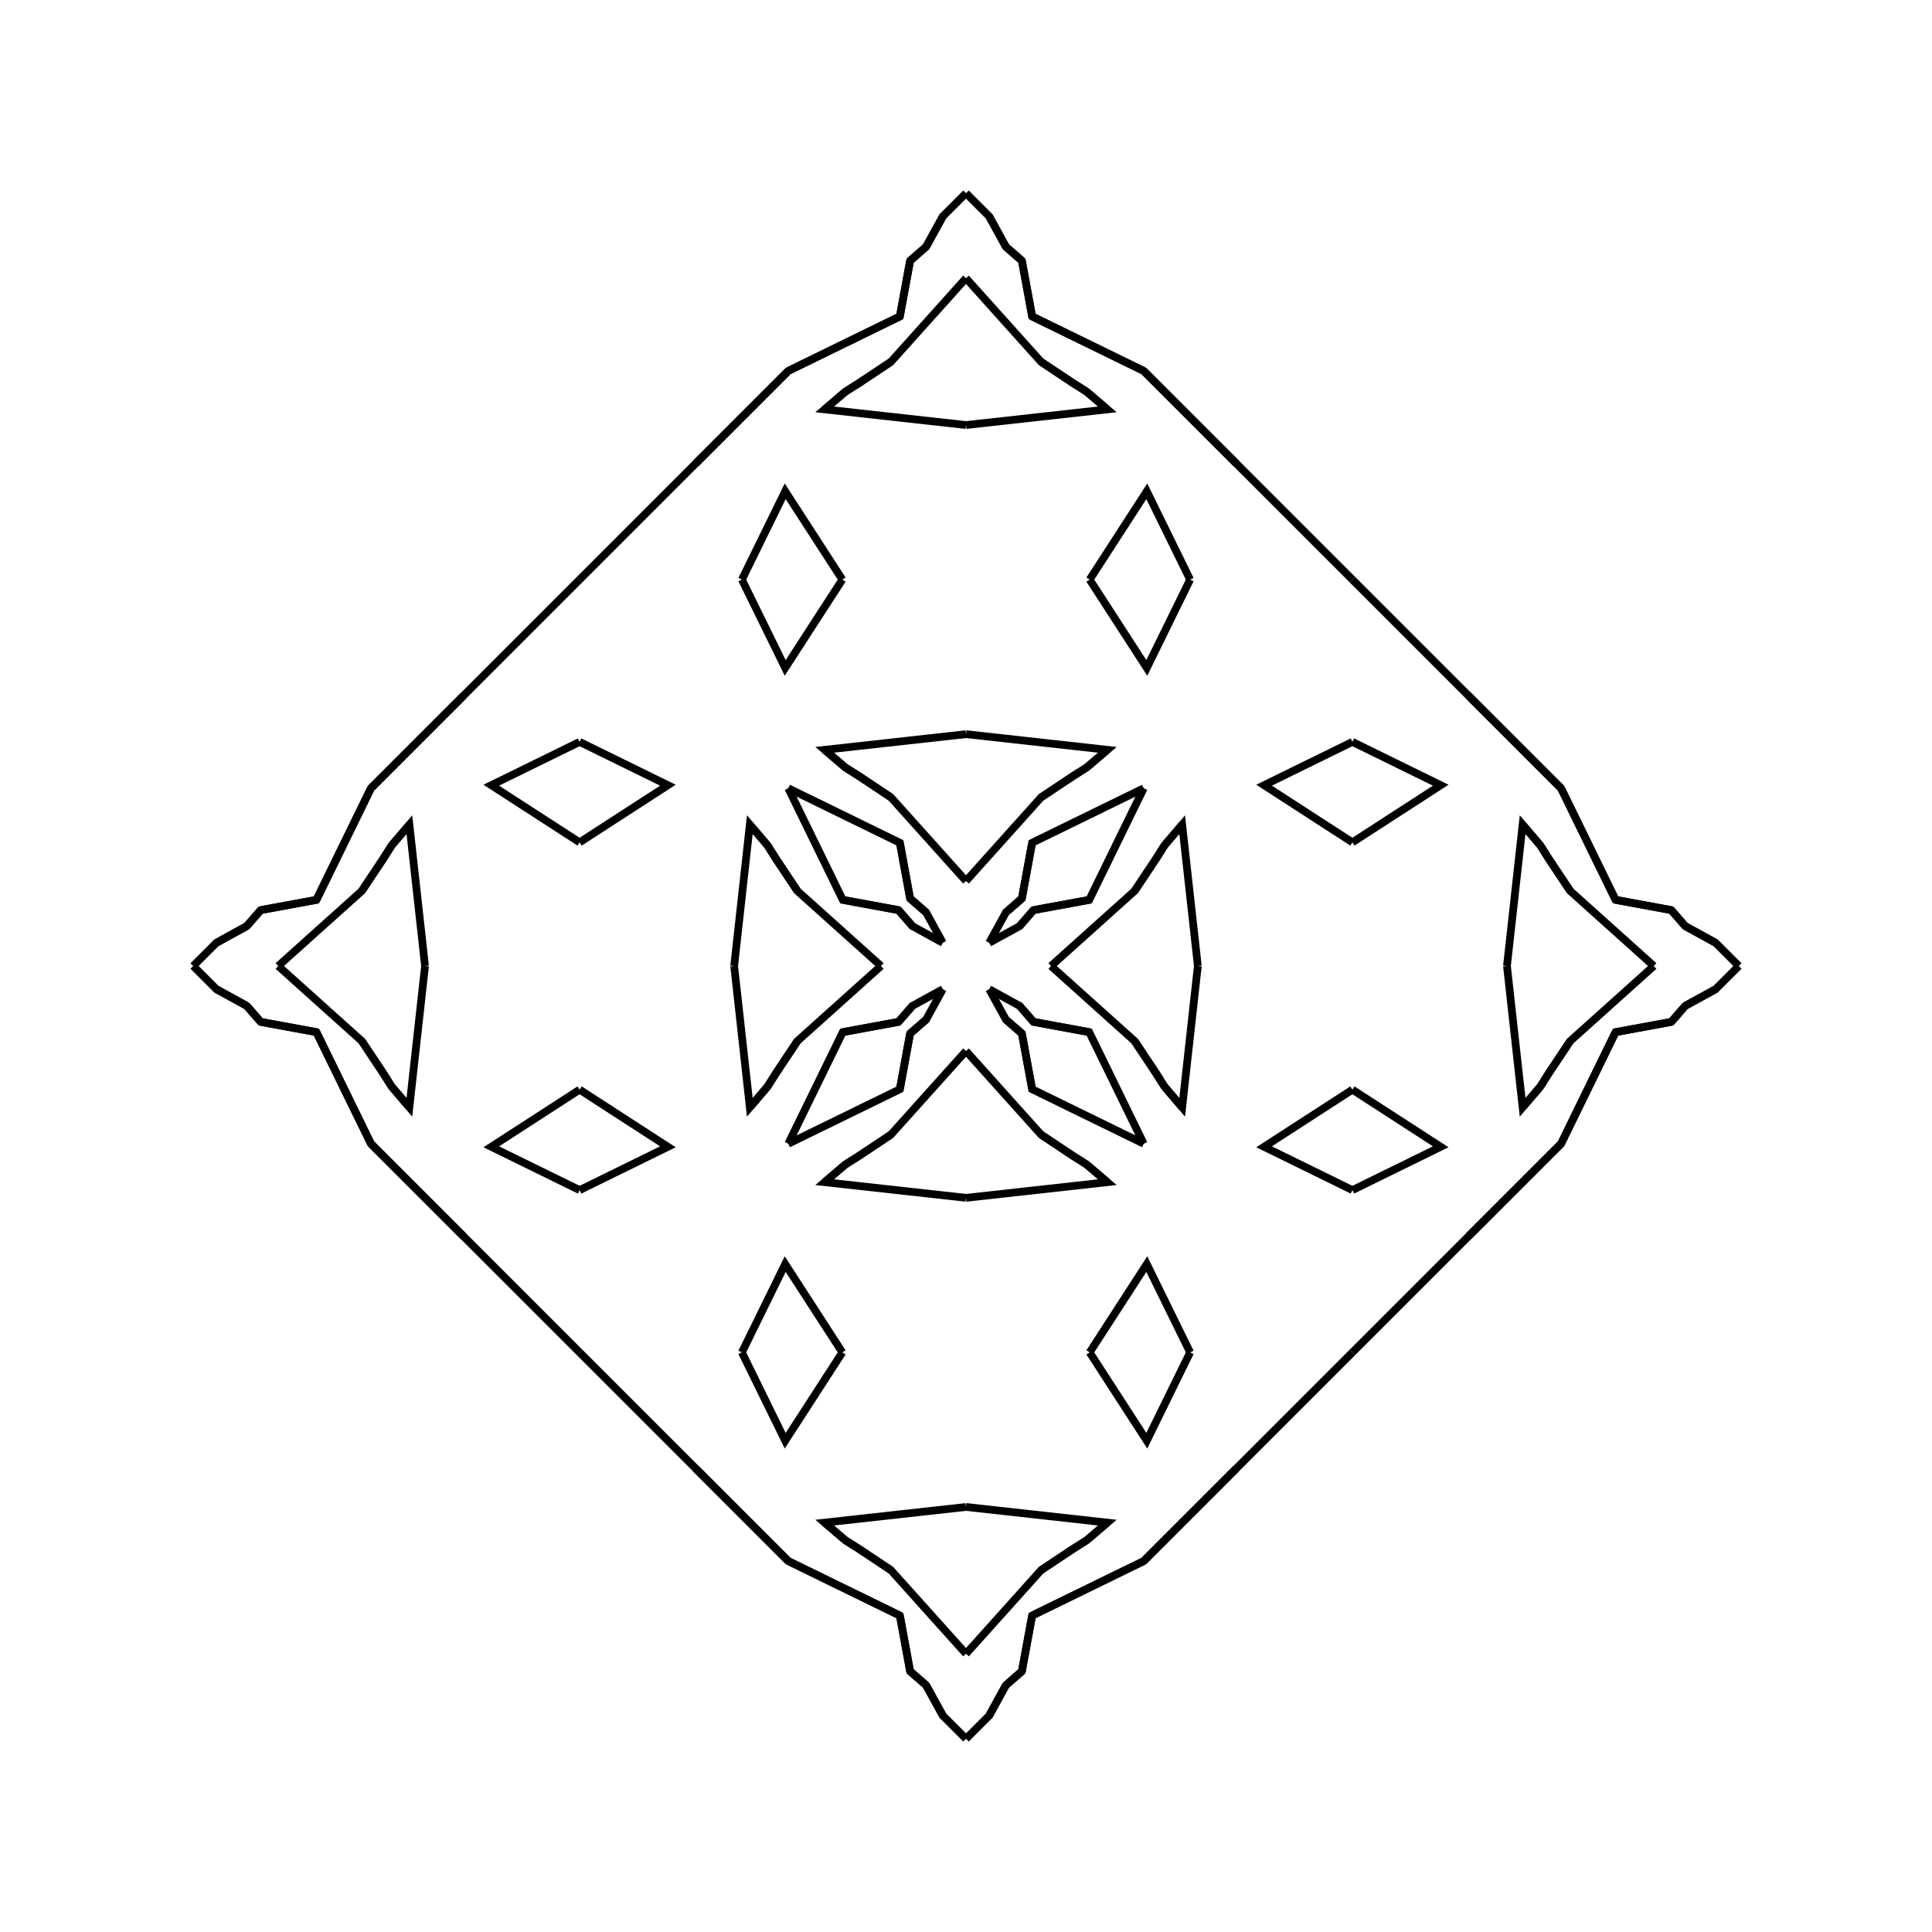 <?xml version="1.0" encoding="UTF-8"?>
<svg xmlns="http://www.w3.org/2000/svg" xmlns:xlink="http://www.w3.org/1999/xlink"
     width="250" height="250" viewBox="-125.0 -125.0 250 250">
<defs>
</defs>
<path d="M11.0,-0.0 L21.818,-9.712 L24.597,-13.886" fill-opacity="0" stroke="black" stroke-width="1" />
<path d="M11.0,-0.0 L21.818,9.712 L24.597,13.886" fill-opacity="0" stroke="black" stroke-width="1" />
<path d="M21.818,-9.712 L24.597,-13.886 L25.689,-15.616" fill-opacity="0" stroke="black" stroke-width="1" />
<path d="M21.818,9.712 L24.597,13.886 L25.689,15.616" fill-opacity="0" stroke="black" stroke-width="1" />
<path d="M24.597,-13.886 L25.689,-15.616 L27.973,-18.293" fill-opacity="0" stroke="black" stroke-width="1" />
<path d="M24.597,13.886 L25.689,15.616 L27.973,18.293" fill-opacity="0" stroke="black" stroke-width="1" />
<path d="M25.689,-15.616 L27.973,-18.293 L30.0,-0.0" fill-opacity="0" stroke="black" stroke-width="1" />
<path d="M25.689,15.616 L27.973,18.293 L30.0,-0.0" fill-opacity="0" stroke="black" stroke-width="1" />
<path d="M50.0,-16.0 L38.573,-23.396 L50.0,-29.0" fill-opacity="0" stroke="black" stroke-width="1" />
<path d="M50.0,16.0 L38.573,23.396 L50.0,29.0" fill-opacity="0" stroke="black" stroke-width="1" />
<path d="M50.0,50.0 L35.0,65.0 L29.0,71.0" fill-opacity="0" stroke="black" stroke-width="1" />
<path d="M50.0,-50.0 L35.0,-65.0 L29.0,-71.0" fill-opacity="0" stroke="black" stroke-width="1" />
<path d="M35.0,65.0 L29.0,71.0 L23.0,77.0" fill-opacity="0" stroke="black" stroke-width="1" />
<path d="M35.0,-65.0 L29.0,-71.0 L23.0,-77.0" fill-opacity="0" stroke="black" stroke-width="1" />
<path d="M29.0,71.0 L23.0,77.0 L8.558,84.054" fill-opacity="0" stroke="black" stroke-width="1" />
<path d="M29.0,-71.0 L23.0,-77.0 L8.558,-84.054" fill-opacity="0" stroke="black" stroke-width="1" />
<path d="M23.0,-23.0 L15.946,-8.558 L8.737,-7.232" fill-opacity="0" stroke="black" stroke-width="1" />
<path d="M23.0,23.0 L15.946,8.558 L8.737,7.232" fill-opacity="0" stroke="black" stroke-width="1" />
<path d="M15.946,-8.558 L8.737,-7.232 L6.934,-5.16" fill-opacity="0" stroke="black" stroke-width="1" />
<path d="M15.946,8.558 L8.737,7.232 L6.934,5.16" fill-opacity="0" stroke="black" stroke-width="1" />
<path d="M8.737,-7.232 L6.934,-5.16 L3.0,-3.0" fill-opacity="0" stroke="black" stroke-width="1" />
<path d="M8.737,7.232 L6.934,5.16 L3.0,3.0" fill-opacity="0" stroke="black" stroke-width="1" />
<path d="M5.16,93.066 L3.0,97.0 L0.0,100.0" fill-opacity="0" stroke="black" stroke-width="1" />
<path d="M5.16,-93.066 L3.0,-97.0 L0.0,-100.0" fill-opacity="0" stroke="black" stroke-width="1" />
<path d="M-11.0,-0.0 L-21.818,-9.712 L-24.597,-13.886" fill-opacity="0" stroke="black" stroke-width="1" />
<path d="M-11.0,-0.0 L-21.818,9.712 L-24.597,13.886" fill-opacity="0" stroke="black" stroke-width="1" />
<path d="M-21.818,-9.712 L-24.597,-13.886 L-25.689,-15.616" fill-opacity="0" stroke="black" stroke-width="1" />
<path d="M-21.818,9.712 L-24.597,13.886 L-25.689,15.616" fill-opacity="0" stroke="black" stroke-width="1" />
<path d="M-24.597,-13.886 L-25.689,-15.616 L-27.973,-18.293" fill-opacity="0" stroke="black" stroke-width="1" />
<path d="M-24.597,13.886 L-25.689,15.616 L-27.973,18.293" fill-opacity="0" stroke="black" stroke-width="1" />
<path d="M-25.689,-15.616 L-27.973,-18.293 L-30.0,-0.0" fill-opacity="0" stroke="black" stroke-width="1" />
<path d="M-25.689,15.616 L-27.973,18.293 L-30.0,-0.0" fill-opacity="0" stroke="black" stroke-width="1" />
<path d="M-50.0,-16.0 L-38.573,-23.396 L-50.0,-29.0" fill-opacity="0" stroke="black" stroke-width="1" />
<path d="M-50.0,16.0 L-38.573,23.396 L-50.0,29.0" fill-opacity="0" stroke="black" stroke-width="1" />
<path d="M-50.0,50.0 L-35.0,65.0 L-29.0,71.0" fill-opacity="0" stroke="black" stroke-width="1" />
<path d="M-50.0,-50.0 L-35.0,-65.0 L-29.0,-71.0" fill-opacity="0" stroke="black" stroke-width="1" />
<path d="M-35.0,65.0 L-29.0,71.0 L-23.0,77.0" fill-opacity="0" stroke="black" stroke-width="1" />
<path d="M-35.0,-65.0 L-29.0,-71.0 L-23.0,-77.0" fill-opacity="0" stroke="black" stroke-width="1" />
<path d="M-29.0,71.0 L-23.0,77.0 L-8.558,84.054" fill-opacity="0" stroke="black" stroke-width="1" />
<path d="M-29.0,-71.0 L-23.0,-77.0 L-8.558,-84.054" fill-opacity="0" stroke="black" stroke-width="1" />
<path d="M-23.0,-23.0 L-15.946,-8.558 L-8.737,-7.232" fill-opacity="0" stroke="black" stroke-width="1" />
<path d="M-23.0,23.0 L-15.946,8.558 L-8.737,7.232" fill-opacity="0" stroke="black" stroke-width="1" />
<path d="M-15.946,-8.558 L-8.737,-7.232 L-6.934,-5.16" fill-opacity="0" stroke="black" stroke-width="1" />
<path d="M-15.946,8.558 L-8.737,7.232 L-6.934,5.16" fill-opacity="0" stroke="black" stroke-width="1" />
<path d="M-8.737,-7.232 L-6.934,-5.16 L-3.0,-3.0" fill-opacity="0" stroke="black" stroke-width="1" />
<path d="M-8.737,7.232 L-6.934,5.16 L-3.0,3.0" fill-opacity="0" stroke="black" stroke-width="1" />
<path d="M-5.16,93.066 L-3.0,97.0 L0.0,100.0" fill-opacity="0" stroke="black" stroke-width="1" />
<path d="M-5.16,-93.066 L-3.0,-97.0 L0.0,-100.0" fill-opacity="0" stroke="black" stroke-width="1" />
<path d="M89.0,-0.0 L78.182,9.712 L75.403,13.886" fill-opacity="0" stroke="black" stroke-width="1" />
<path d="M89.0,-0.0 L78.182,-9.712 L75.403,-13.886" fill-opacity="0" stroke="black" stroke-width="1" />
<path d="M78.182,9.712 L75.403,13.886 L74.311,15.616" fill-opacity="0" stroke="black" stroke-width="1" />
<path d="M78.182,-9.712 L75.403,-13.886 L74.311,-15.616" fill-opacity="0" stroke="black" stroke-width="1" />
<path d="M75.403,13.886 L74.311,15.616 L72.027,18.293" fill-opacity="0" stroke="black" stroke-width="1" />
<path d="M75.403,-13.886 L74.311,-15.616 L72.027,-18.293" fill-opacity="0" stroke="black" stroke-width="1" />
<path d="M74.311,15.616 L72.027,18.293 L70.0,-0.0" fill-opacity="0" stroke="black" stroke-width="1" />
<path d="M74.311,-15.616 L72.027,-18.293 L70.0,-0.0" fill-opacity="0" stroke="black" stroke-width="1" />
<path d="M50.0,16.0 L61.427,23.396 L50.0,29.0" fill-opacity="0" stroke="black" stroke-width="1" />
<path d="M50.0,-16.0 L61.427,-23.396 L50.0,-29.0" fill-opacity="0" stroke="black" stroke-width="1" />
<path d="M50.0,50.0 L65.0,35.0 L71.0,29.0" fill-opacity="0" stroke="black" stroke-width="1" />
<path d="M50.0,-50.0 L65.0,-35.0 L71.0,-29.0" fill-opacity="0" stroke="black" stroke-width="1" />
<path d="M65.0,35.0 L71.0,29.0 L77.0,23.0" fill-opacity="0" stroke="black" stroke-width="1" />
<path d="M65.0,-35.0 L71.0,-29.0 L77.0,-23.0" fill-opacity="0" stroke="black" stroke-width="1" />
<path d="M71.0,29.0 L77.0,23.0 L84.054,8.558" fill-opacity="0" stroke="black" stroke-width="1" />
<path d="M71.0,-29.0 L77.0,-23.0 L84.054,-8.558" fill-opacity="0" stroke="black" stroke-width="1" />
<path d="M77.0,23.0 L84.054,8.558 L91.263,7.232" fill-opacity="0" stroke="black" stroke-width="1" />
<path d="M77.0,-23.0 L84.054,-8.558 L91.263,-7.232" fill-opacity="0" stroke="black" stroke-width="1" />
<path d="M84.054,8.558 L91.263,7.232 L93.066,5.16" fill-opacity="0" stroke="black" stroke-width="1" />
<path d="M84.054,-8.558 L91.263,-7.232 L93.066,-5.16" fill-opacity="0" stroke="black" stroke-width="1" />
<path d="M91.263,7.232 L93.066,5.16 L97.0,3.0" fill-opacity="0" stroke="black" stroke-width="1" />
<path d="M91.263,-7.232 L93.066,-5.16 L97.0,-3.0" fill-opacity="0" stroke="black" stroke-width="1" />
<path d="M93.066,5.16 L97.0,3.0 L100.0,-0.0" fill-opacity="0" stroke="black" stroke-width="1" />
<path d="M93.066,-5.16 L97.0,-3.0 L100.0,-0.0" fill-opacity="0" stroke="black" stroke-width="1" />
<path d="M0.0,-11.0 L9.712,-21.818 L13.886,-24.597" fill-opacity="0" stroke="black" stroke-width="1" />
<path d="M0.0,11.0 L9.712,21.818 L13.886,24.597" fill-opacity="0" stroke="black" stroke-width="1" />
<path d="M0.0,89.0 L9.712,78.182 L13.886,75.403" fill-opacity="0" stroke="black" stroke-width="1" />
<path d="M0.0,-89.0 L9.712,-78.182 L13.886,-75.403" fill-opacity="0" stroke="black" stroke-width="1" />
<path d="M9.712,-21.818 L13.886,-24.597 L15.616,-25.689" fill-opacity="0" stroke="black" stroke-width="1" />
<path d="M9.712,21.818 L13.886,24.597 L15.616,25.689" fill-opacity="0" stroke="black" stroke-width="1" />
<path d="M9.712,78.182 L13.886,75.403 L15.616,74.311" fill-opacity="0" stroke="black" stroke-width="1" />
<path d="M9.712,-78.182 L13.886,-75.403 L15.616,-74.311" fill-opacity="0" stroke="black" stroke-width="1" />
<path d="M13.886,-24.597 L15.616,-25.689 L18.293,-27.973" fill-opacity="0" stroke="black" stroke-width="1" />
<path d="M13.886,24.597 L15.616,25.689 L18.293,27.973" fill-opacity="0" stroke="black" stroke-width="1" />
<path d="M13.886,75.403 L15.616,74.311 L18.293,72.027" fill-opacity="0" stroke="black" stroke-width="1" />
<path d="M13.886,-75.403 L15.616,-74.311 L18.293,-72.027" fill-opacity="0" stroke="black" stroke-width="1" />
<path d="M15.616,-25.689 L18.293,-27.973 L0.0,-30.0" fill-opacity="0" stroke="black" stroke-width="1" />
<path d="M15.616,25.689 L18.293,27.973 L0.0,30.0" fill-opacity="0" stroke="black" stroke-width="1" />
<path d="M15.616,74.311 L18.293,72.027 L0.0,70.0" fill-opacity="0" stroke="black" stroke-width="1" />
<path d="M15.616,-74.311 L18.293,-72.027 L0.0,-70.0" fill-opacity="0" stroke="black" stroke-width="1" />
<path d="M16.0,-50.0 L23.396,-38.573 L29.0,-50.0" fill-opacity="0" stroke="black" stroke-width="1" />
<path d="M16.0,50.0 L23.396,38.573 L29.0,50.0" fill-opacity="0" stroke="black" stroke-width="1" />
<path d="M16.0,50.0 L23.396,61.427 L29.0,50.0" fill-opacity="0" stroke="black" stroke-width="1" />
<path d="M16.0,-50.0 L23.396,-61.427 L29.0,-50.0" fill-opacity="0" stroke="black" stroke-width="1" />
<path d="M23.0,-23.0 L8.558,-15.946 L7.232,-8.737" fill-opacity="0" stroke="black" stroke-width="1" />
<path d="M23.0,23.0 L8.558,15.946 L7.232,8.737" fill-opacity="0" stroke="black" stroke-width="1" />
<path d="M23.0,77.0 L8.558,84.054 L7.232,91.263" fill-opacity="0" stroke="black" stroke-width="1" />
<path d="M23.0,-77.0 L8.558,-84.054 L7.232,-91.263" fill-opacity="0" stroke="black" stroke-width="1" />
<path d="M8.558,-15.946 L7.232,-8.737 L5.16,-6.934" fill-opacity="0" stroke="black" stroke-width="1" />
<path d="M8.558,15.946 L7.232,8.737 L5.16,6.934" fill-opacity="0" stroke="black" stroke-width="1" />
<path d="M8.558,84.054 L7.232,91.263 L5.16,93.066" fill-opacity="0" stroke="black" stroke-width="1" />
<path d="M8.558,-84.054 L7.232,-91.263 L5.16,-93.066" fill-opacity="0" stroke="black" stroke-width="1" />
<path d="M7.232,-8.737 L5.16,-6.934 L3.0,-3.0" fill-opacity="0" stroke="black" stroke-width="1" />
<path d="M7.232,8.737 L5.16,6.934 L3.0,3.0" fill-opacity="0" stroke="black" stroke-width="1" />
<path d="M7.232,91.263 L5.16,93.066 L3.0,97.0" fill-opacity="0" stroke="black" stroke-width="1" />
<path d="M7.232,-91.263 L5.16,-93.066 L3.0,-97.0" fill-opacity="0" stroke="black" stroke-width="1" />
<path d="M0.0,89.0 L-9.712,78.182 L-13.886,75.403" fill-opacity="0" stroke="black" stroke-width="1" />
<path d="M0.0,-11.0 L-9.712,-21.818 L-13.886,-24.597" fill-opacity="0" stroke="black" stroke-width="1" />
<path d="M0.0,11.0 L-9.712,21.818 L-13.886,24.597" fill-opacity="0" stroke="black" stroke-width="1" />
<path d="M0.0,-89.0 L-9.712,-78.182 L-13.886,-75.403" fill-opacity="0" stroke="black" stroke-width="1" />
<path d="M-9.712,78.182 L-13.886,75.403 L-15.616,74.311" fill-opacity="0" stroke="black" stroke-width="1" />
<path d="M-9.712,-21.818 L-13.886,-24.597 L-15.616,-25.689" fill-opacity="0" stroke="black" stroke-width="1" />
<path d="M-9.712,21.818 L-13.886,24.597 L-15.616,25.689" fill-opacity="0" stroke="black" stroke-width="1" />
<path d="M-9.712,-78.182 L-13.886,-75.403 L-15.616,-74.311" fill-opacity="0" stroke="black" stroke-width="1" />
<path d="M-13.886,75.403 L-15.616,74.311 L-18.293,72.027" fill-opacity="0" stroke="black" stroke-width="1" />
<path d="M-13.886,-24.597 L-15.616,-25.689 L-18.293,-27.973" fill-opacity="0" stroke="black" stroke-width="1" />
<path d="M-13.886,24.597 L-15.616,25.689 L-18.293,27.973" fill-opacity="0" stroke="black" stroke-width="1" />
<path d="M-13.886,-75.403 L-15.616,-74.311 L-18.293,-72.027" fill-opacity="0" stroke="black" stroke-width="1" />
<path d="M-15.616,74.311 L-18.293,72.027 L0.0,70.0" fill-opacity="0" stroke="black" stroke-width="1" />
<path d="M-15.616,-25.689 L-18.293,-27.973 L0.0,-30.0" fill-opacity="0" stroke="black" stroke-width="1" />
<path d="M-15.616,25.689 L-18.293,27.973 L0.0,30.0" fill-opacity="0" stroke="black" stroke-width="1" />
<path d="M-15.616,-74.311 L-18.293,-72.027 L0.0,-70.0" fill-opacity="0" stroke="black" stroke-width="1" />
<path d="M-16.0,50.0 L-23.396,61.427 L-29.0,50.0" fill-opacity="0" stroke="black" stroke-width="1" />
<path d="M-16.0,-50.0 L-23.396,-38.573 L-29.0,-50.0" fill-opacity="0" stroke="black" stroke-width="1" />
<path d="M-16.0,50.0 L-23.396,38.573 L-29.0,50.0" fill-opacity="0" stroke="black" stroke-width="1" />
<path d="M-16.0,-50.0 L-23.396,-61.427 L-29.0,-50.0" fill-opacity="0" stroke="black" stroke-width="1" />
<path d="M-23.0,77.0 L-8.558,84.054 L-7.232,91.263" fill-opacity="0" stroke="black" stroke-width="1" />
<path d="M-23.0,-23.0 L-8.558,-15.946 L-7.232,-8.737" fill-opacity="0" stroke="black" stroke-width="1" />
<path d="M-23.0,23.0 L-8.558,15.946 L-7.232,8.737" fill-opacity="0" stroke="black" stroke-width="1" />
<path d="M-23.0,-77.0 L-8.558,-84.054 L-7.232,-91.263" fill-opacity="0" stroke="black" stroke-width="1" />
<path d="M-8.558,84.054 L-7.232,91.263 L-5.16,93.066" fill-opacity="0" stroke="black" stroke-width="1" />
<path d="M-8.558,-15.946 L-7.232,-8.737 L-5.16,-6.934" fill-opacity="0" stroke="black" stroke-width="1" />
<path d="M-8.558,15.946 L-7.232,8.737 L-5.16,6.934" fill-opacity="0" stroke="black" stroke-width="1" />
<path d="M-8.558,-84.054 L-7.232,-91.263 L-5.16,-93.066" fill-opacity="0" stroke="black" stroke-width="1" />
<path d="M-7.232,91.263 L-5.16,93.066 L-3.0,97.0" fill-opacity="0" stroke="black" stroke-width="1" />
<path d="M-7.232,-8.737 L-5.16,-6.934 L-3.0,-3.0" fill-opacity="0" stroke="black" stroke-width="1" />
<path d="M-7.232,8.737 L-5.16,6.934 L-3.0,3.0" fill-opacity="0" stroke="black" stroke-width="1" />
<path d="M-7.232,-91.263 L-5.16,-93.066 L-3.0,-97.0" fill-opacity="0" stroke="black" stroke-width="1" />
<path d="M-89.0,-0.0 L-78.182,-9.712 L-75.403,-13.886" fill-opacity="0" stroke="black" stroke-width="1" />
<path d="M-89.0,-0.0 L-78.182,9.712 L-75.403,13.886" fill-opacity="0" stroke="black" stroke-width="1" />
<path d="M-78.182,-9.712 L-75.403,-13.886 L-74.311,-15.616" fill-opacity="0" stroke="black" stroke-width="1" />
<path d="M-78.182,9.712 L-75.403,13.886 L-74.311,15.616" fill-opacity="0" stroke="black" stroke-width="1" />
<path d="M-75.403,-13.886 L-74.311,-15.616 L-72.027,-18.293" fill-opacity="0" stroke="black" stroke-width="1" />
<path d="M-75.403,13.886 L-74.311,15.616 L-72.027,18.293" fill-opacity="0" stroke="black" stroke-width="1" />
<path d="M-74.311,-15.616 L-72.027,-18.293 L-70.0,-0.0" fill-opacity="0" stroke="black" stroke-width="1" />
<path d="M-74.311,15.616 L-72.027,18.293 L-70.0,-0.0" fill-opacity="0" stroke="black" stroke-width="1" />
<path d="M-50.0,-16.0 L-61.427,-23.396 L-50.0,-29.0" fill-opacity="0" stroke="black" stroke-width="1" />
<path d="M-50.0,16.0 L-61.427,23.396 L-50.0,29.0" fill-opacity="0" stroke="black" stroke-width="1" />
<path d="M-50.0,-50.0 L-65.0,-35.0 L-71.0,-29.0" fill-opacity="0" stroke="black" stroke-width="1" />
<path d="M-50.0,50.0 L-65.0,35.0 L-71.0,29.0" fill-opacity="0" stroke="black" stroke-width="1" />
<path d="M-65.0,-35.0 L-71.0,-29.0 L-77.0,-23.0" fill-opacity="0" stroke="black" stroke-width="1" />
<path d="M-65.0,35.0 L-71.0,29.0 L-77.0,23.0" fill-opacity="0" stroke="black" stroke-width="1" />
<path d="M-71.0,-29.0 L-77.0,-23.0 L-84.054,-8.558" fill-opacity="0" stroke="black" stroke-width="1" />
<path d="M-71.0,29.0 L-77.0,23.0 L-84.054,8.558" fill-opacity="0" stroke="black" stroke-width="1" />
<path d="M-77.0,-23.0 L-84.054,-8.558 L-91.263,-7.232" fill-opacity="0" stroke="black" stroke-width="1" />
<path d="M-77.0,23.0 L-84.054,8.558 L-91.263,7.232" fill-opacity="0" stroke="black" stroke-width="1" />
<path d="M-84.054,-8.558 L-91.263,-7.232 L-93.066,-5.16" fill-opacity="0" stroke="black" stroke-width="1" />
<path d="M-84.054,8.558 L-91.263,7.232 L-93.066,5.16" fill-opacity="0" stroke="black" stroke-width="1" />
<path d="M-91.263,-7.232 L-93.066,-5.16 L-97.0,-3.0" fill-opacity="0" stroke="black" stroke-width="1" />
<path d="M-91.263,7.232 L-93.066,5.16 L-97.0,3.0" fill-opacity="0" stroke="black" stroke-width="1" />
<path d="M-93.066,-5.16 L-97.0,-3.0 L-100.0,-0.0" fill-opacity="0" stroke="black" stroke-width="1" />
<path d="M-93.066,5.16 L-97.0,3.0 L-100.0,-0.0" fill-opacity="0" stroke="black" stroke-width="1" />
</svg>